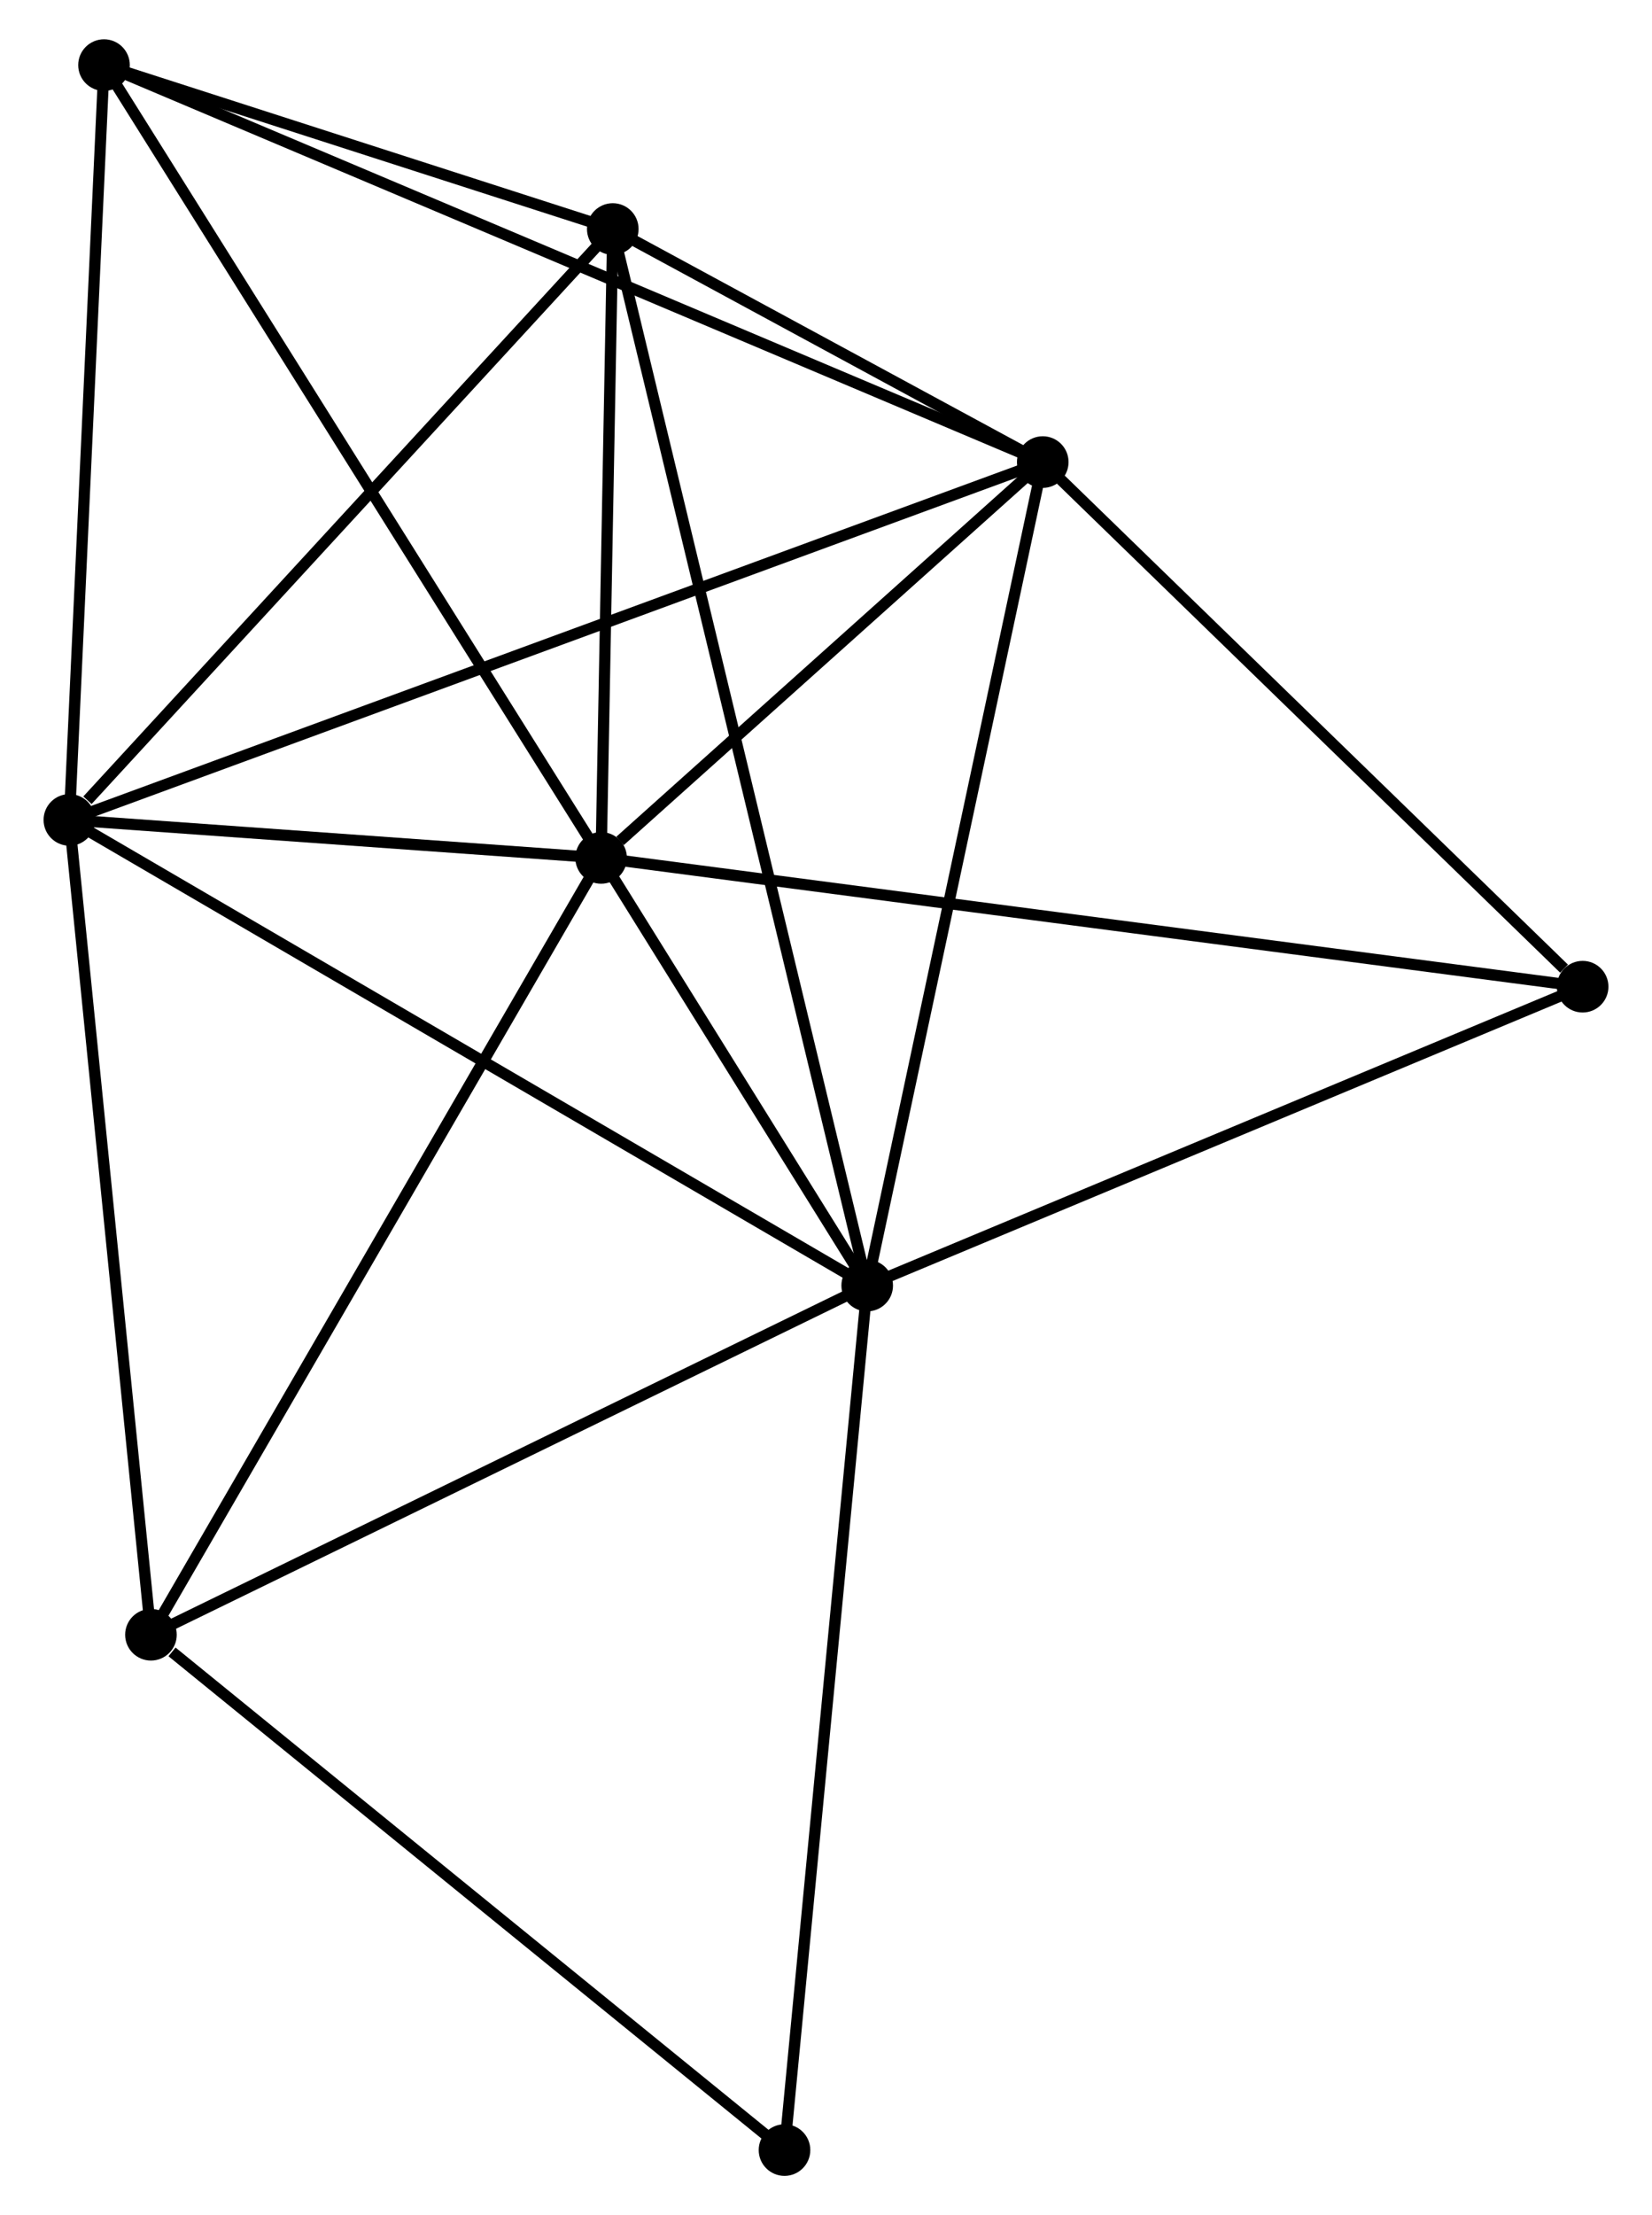 <?xml version="1.0" encoding="UTF-8" standalone="no"?>
<!DOCTYPE svg PUBLIC "-//W3C//DTD SVG 1.1//EN"
 "http://www.w3.org/Graphics/SVG/1.1/DTD/svg11.dtd">
<!-- Generated by graphviz version 2.36.0 (20140111.2315)
 -->
<!-- Title: %3 Pages: 1 -->
<svg width="147pt" height="197pt"
 viewBox="0.00 0.00 146.50 197.36" xmlns="http://www.w3.org/2000/svg" xmlns:xlink="http://www.w3.org/1999/xlink">
<g id="graph0" class="graph" transform="scale(1 1) rotate(0) translate(4 193.356)">
<title>%3</title>
<!-- 0 -->
<g id="node1" class="node"><title>0</title>
<ellipse fill="black" stroke="black" cx="49.203" cy="-116.922" rx="1.8" ry="1.8"/>
</g>
<!-- 1 -->
<g id="node2" class="node"><title>1</title>
<ellipse fill="black" stroke="black" cx="72.923" cy="-78.822" rx="1.8" ry="1.8"/>
</g>
<!-- 0&#45;&#45;1 -->
<g id="edge1" class="edge"><title>0&#45;&#45;1</title>
<path fill="none" stroke="black" d="M50.222,-115.285C54.124,-109.018 68.085,-86.594 71.934,-80.411"/>
</g>
<!-- 2 -->
<g id="node3" class="node"><title>2</title>
<ellipse fill="black" stroke="black" cx="1.8" cy="-120.308" rx="1.8" ry="1.8"/>
</g>
<!-- 0&#45;&#45;2 -->
<g id="edge2" class="edge"><title>0&#45;&#45;2</title>
<path fill="none" stroke="black" d="M47.166,-117.068C39.368,-117.625 11.469,-119.618 3.776,-120.167"/>
</g>
<!-- 3 -->
<g id="node4" class="node"><title>3</title>
<ellipse fill="black" stroke="black" cx="88.573" cy="-152.189" rx="1.8" ry="1.8"/>
</g>
<!-- 0&#45;&#45;3 -->
<g id="edge3" class="edge"><title>0&#45;&#45;3</title>
<path fill="none" stroke="black" d="M50.894,-118.438C57.37,-124.239 80.543,-144.995 86.932,-150.719"/>
</g>
<!-- 4 -->
<g id="node5" class="node"><title>4</title>
<ellipse fill="black" stroke="black" cx="50.242" cy="-172.952" rx="1.8" ry="1.8"/>
</g>
<!-- 0&#45;&#45;4 -->
<g id="edge4" class="edge"><title>0&#45;&#45;4</title>
<path fill="none" stroke="black" d="M49.237,-118.787C49.395,-127.293 50.046,-162.383 50.206,-171.023"/>
</g>
<!-- 5 -->
<g id="node6" class="node"><title>5</title>
<ellipse fill="black" stroke="black" cx="4.888" cy="-187.556" rx="1.8" ry="1.8"/>
</g>
<!-- 0&#45;&#45;5 -->
<g id="edge5" class="edge"><title>0&#45;&#45;5</title>
<path fill="none" stroke="black" d="M48.107,-118.668C41.976,-128.441 11.976,-176.259 5.946,-185.871"/>
</g>
<!-- 6 -->
<g id="node7" class="node"><title>6</title>
<ellipse fill="black" stroke="black" cx="9.072" cy="-47.712" rx="1.8" ry="1.8"/>
</g>
<!-- 0&#45;&#45;6 -->
<g id="edge6" class="edge"><title>0&#45;&#45;6</title>
<path fill="none" stroke="black" d="M48.211,-115.211C42.707,-105.719 15.961,-59.593 10.177,-49.617"/>
</g>
<!-- 7 -->
<g id="node8" class="node"><title>7</title>
<ellipse fill="black" stroke="black" cx="136.701" cy="-105.449" rx="1.8" ry="1.8"/>
</g>
<!-- 0&#45;&#45;7 -->
<g id="edge7" class="edge"><title>0&#45;&#45;7</title>
<path fill="none" stroke="black" d="M51.03,-116.683C62.417,-115.19 123.525,-107.177 134.883,-105.688"/>
</g>
<!-- 1&#45;&#45;2 -->
<g id="edge8" class="edge"><title>1&#45;&#45;2</title>
<path fill="none" stroke="black" d="M71.165,-79.848C61.325,-85.588 13.175,-113.673 3.497,-119.319"/>
</g>
<!-- 1&#45;&#45;3 -->
<g id="edge9" class="edge"><title>1&#45;&#45;3</title>
<path fill="none" stroke="black" d="M73.31,-80.636C75.456,-90.698 85.887,-139.594 88.142,-150.169"/>
</g>
<!-- 1&#45;&#45;4 -->
<g id="edge10" class="edge"><title>1&#45;&#45;4</title>
<path fill="none" stroke="black" d="M72.449,-80.788C69.498,-93.038 53.657,-158.778 50.713,-170.996"/>
</g>
<!-- 1&#45;&#45;6 -->
<g id="edge11" class="edge"><title>1&#45;&#45;6</title>
<path fill="none" stroke="black" d="M71.081,-77.925C61.757,-73.382 19.855,-52.966 10.8,-48.554"/>
</g>
<!-- 1&#45;&#45;7 -->
<g id="edge12" class="edge"><title>1&#45;&#45;7</title>
<path fill="none" stroke="black" d="M74.763,-79.591C84.076,-83.479 125.93,-100.953 134.974,-104.729"/>
</g>
<!-- 8 -->
<g id="node9" class="node"><title>8</title>
<ellipse fill="black" stroke="black" cx="65.551" cy="-1.8" rx="1.8" ry="1.8"/>
</g>
<!-- 1&#45;&#45;8 -->
<g id="edge13" class="edge"><title>1&#45;&#45;8</title>
<path fill="none" stroke="black" d="M72.741,-76.918C71.721,-66.262 66.73,-14.119 65.727,-3.637"/>
</g>
<!-- 2&#45;&#45;3 -->
<g id="edge14" class="edge"><title>2&#45;&#45;3</title>
<path fill="none" stroke="black" d="M3.612,-120.974C14.905,-125.123 75.507,-147.389 86.771,-151.527"/>
</g>
<!-- 2&#45;&#45;4 -->
<g id="edge15" class="edge"><title>2&#45;&#45;4</title>
<path fill="none" stroke="black" d="M3.412,-122.06C10.898,-130.195 42.195,-164.208 48.952,-171.55"/>
</g>
<!-- 2&#45;&#45;5 -->
<g id="edge16" class="edge"><title>2&#45;&#45;5</title>
<path fill="none" stroke="black" d="M1.889,-122.248C2.34,-132.069 4.367,-176.2 4.805,-185.736"/>
</g>
<!-- 2&#45;&#45;6 -->
<g id="edge17" class="edge"><title>2&#45;&#45;6</title>
<path fill="none" stroke="black" d="M1.98,-118.514C2.977,-108.557 7.824,-60.175 8.872,-49.71"/>
</g>
<!-- 3&#45;&#45;4 -->
<g id="edge18" class="edge"><title>3&#45;&#45;4</title>
<path fill="none" stroke="black" d="M86.926,-153.081C80.621,-156.496 58.06,-168.717 51.84,-172.086"/>
</g>
<!-- 3&#45;&#45;5 -->
<g id="edge19" class="edge"><title>3&#45;&#45;5</title>
<path fill="none" stroke="black" d="M86.826,-152.928C75.935,-157.53 17.489,-182.231 6.627,-186.822"/>
</g>
<!-- 3&#45;&#45;7 -->
<g id="edge20" class="edge"><title>3&#45;&#45;7</title>
<path fill="none" stroke="black" d="M90.175,-150.634C97.482,-143.538 127.623,-114.265 135.044,-107.058"/>
</g>
<!-- 4&#45;&#45;5 -->
<g id="edge21" class="edge"><title>4&#45;&#45;5</title>
<path fill="none" stroke="black" d="M48.293,-173.579C40.833,-175.982 14.139,-184.577 6.779,-186.947"/>
</g>
<!-- 6&#45;&#45;8 -->
<g id="edge22" class="edge"><title>6&#45;&#45;8</title>
<path fill="none" stroke="black" d="M10.951,-46.184C19.679,-39.089 56.17,-9.426 64.048,-3.022"/>
</g>
</g>
</svg>
